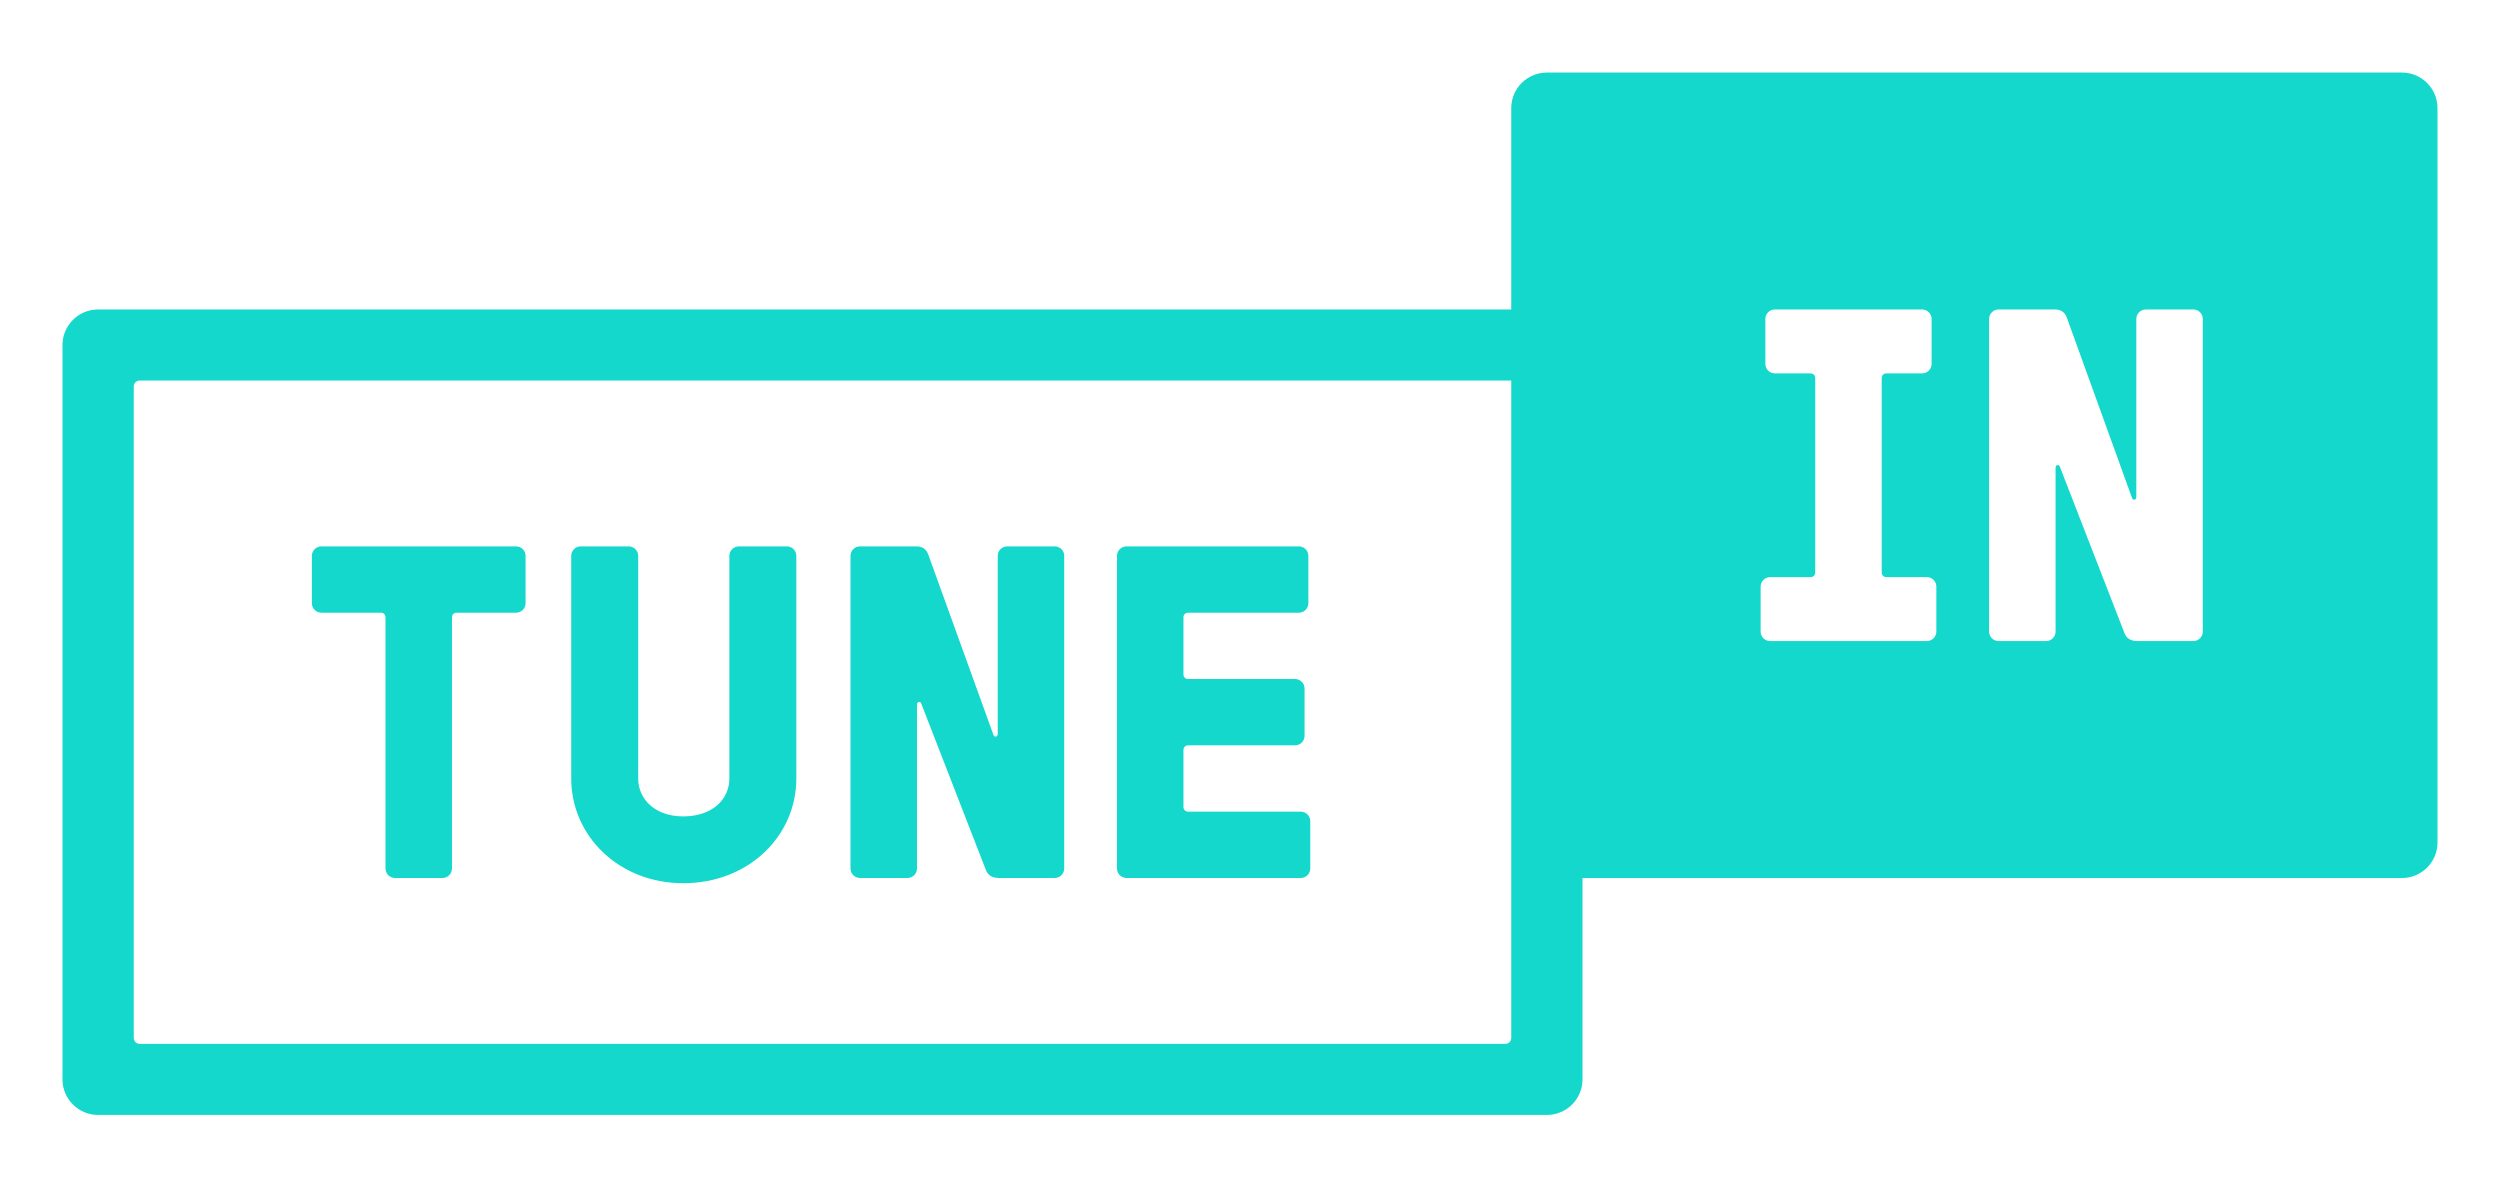 <svg width="160" height="76" viewBox="0 0 160 76" fill="none" xmlns="http://www.w3.org/2000/svg">
<path fill-rule="evenodd" clip-rule="evenodd" d="M156 6.918V53.92C156 55.177 154.979 56.195 153.72 56.195H101.28V69.082C101.28 70.339 100.259 71.357 99 71.357H6.28C5.021 71.357 4 70.339 4 69.082V22.08C4 20.825 5.021 19.806 6.28 19.806H96.72V6.918C96.72 5.662 97.741 4.644 99 4.644H153.72C154.979 4.644 156 5.662 156 6.918ZM140.979 20.413C140.979 20.078 140.706 19.806 140.372 19.806H137.332C136.998 19.806 136.724 20.078 136.724 20.413V31.812C136.724 31.994 136.511 32.055 136.451 31.873L132.286 20.352C132.195 20.078 131.982 19.806 131.526 19.806H127.91C127.576 19.806 127.302 20.078 127.302 20.413V40.423C127.302 40.756 127.576 41.029 127.91 41.029H130.949C131.284 41.029 131.557 40.756 131.557 40.423V29.932C131.557 29.75 131.77 29.69 131.83 29.871L135.965 40.514C136.055 40.756 136.268 41.029 136.785 41.029H140.372C140.706 41.029 140.979 40.756 140.979 40.423V20.413ZM123.926 37.542C123.926 37.209 123.653 36.936 123.318 36.936H120.734C120.552 36.936 120.43 36.816 120.43 36.633V24.202C120.43 24.02 120.552 23.898 120.734 23.898H123.014C123.348 23.898 123.622 23.626 123.622 23.293V20.413C123.622 20.078 123.348 19.806 123.014 19.806H113.592C113.258 19.806 112.983 20.078 112.983 20.413V23.293C112.983 23.626 113.258 23.898 113.592 23.898H115.871C116.054 23.898 116.175 24.02 116.175 24.202V36.633C116.175 36.816 116.054 36.936 115.871 36.936H113.288C112.954 36.936 112.68 37.209 112.68 37.542V40.423C112.68 40.756 112.954 41.029 113.288 41.029H123.318C123.653 41.029 123.926 40.756 123.926 40.423V37.542ZM96.72 24.355H8.94C8.73 24.355 8.56 24.525 8.56 24.734V66.429C8.56 66.638 8.73 66.808 8.94 66.808H96.34C96.55 66.808 96.72 66.638 96.72 66.429V24.355ZM83.249 51.946C83.583 51.946 83.857 52.219 83.857 52.553V55.585C83.857 55.918 83.583 56.191 83.249 56.191H72.094C71.76 56.191 71.487 55.918 71.487 55.585V35.575C71.487 35.24 71.76 34.968 72.094 34.968H83.127C83.462 34.968 83.735 35.24 83.735 35.575V38.606C83.735 38.94 83.462 39.213 83.127 39.213H76.046C75.863 39.213 75.741 39.334 75.741 39.516V43.154C75.741 43.336 75.863 43.457 76.046 43.457H82.884C83.219 43.457 83.492 43.73 83.492 44.064V47.095C83.492 47.43 83.219 47.702 82.884 47.702H76.046C75.863 47.702 75.741 47.823 75.741 48.005V51.643C75.741 51.825 75.863 51.946 76.046 51.946H83.249ZM67.503 34.968C67.836 34.968 68.11 35.24 68.11 35.575V55.585C68.11 55.918 67.836 56.191 67.503 56.191H63.915C63.399 56.191 63.186 55.918 63.095 55.675L58.961 45.033C58.9 44.852 58.687 44.912 58.687 45.094V55.585C58.687 55.918 58.414 56.191 58.079 56.191H55.04C54.706 56.191 54.432 55.918 54.432 55.585V35.575C54.432 35.24 54.706 34.968 55.04 34.968H58.657C59.114 34.968 59.326 35.24 59.417 35.514L63.581 47.035C63.642 47.217 63.855 47.156 63.855 46.974V35.575C63.855 35.24 64.128 34.968 64.463 34.968H67.503ZM50.357 34.968C50.692 34.968 50.965 35.24 50.965 35.575V49.825C50.965 53.493 47.926 56.525 43.73 56.525C39.598 56.525 36.558 53.493 36.558 49.825V35.575C36.558 35.24 36.831 34.968 37.166 34.968H40.236C40.57 34.968 40.844 35.24 40.844 35.575V49.825C40.844 51.158 41.938 52.25 43.73 52.25C45.586 52.25 46.679 51.158 46.679 49.825V35.575C46.679 35.24 46.953 34.968 47.287 34.968H50.357ZM33.638 35.575V38.606C33.638 38.94 33.364 39.213 33.03 39.213H29.23C29.048 39.213 28.927 39.334 28.927 39.516V55.585C28.927 55.918 28.652 56.191 28.319 56.191H25.279C24.945 56.191 24.671 55.918 24.671 55.585V39.516C24.671 39.334 24.55 39.213 24.367 39.213H20.568C20.233 39.213 19.96 38.94 19.96 38.606V35.575C19.96 35.24 20.233 34.968 20.568 34.968H33.03C33.364 34.968 33.638 35.24 33.638 35.575Z" fill="#14D8CC"/>
</svg>
